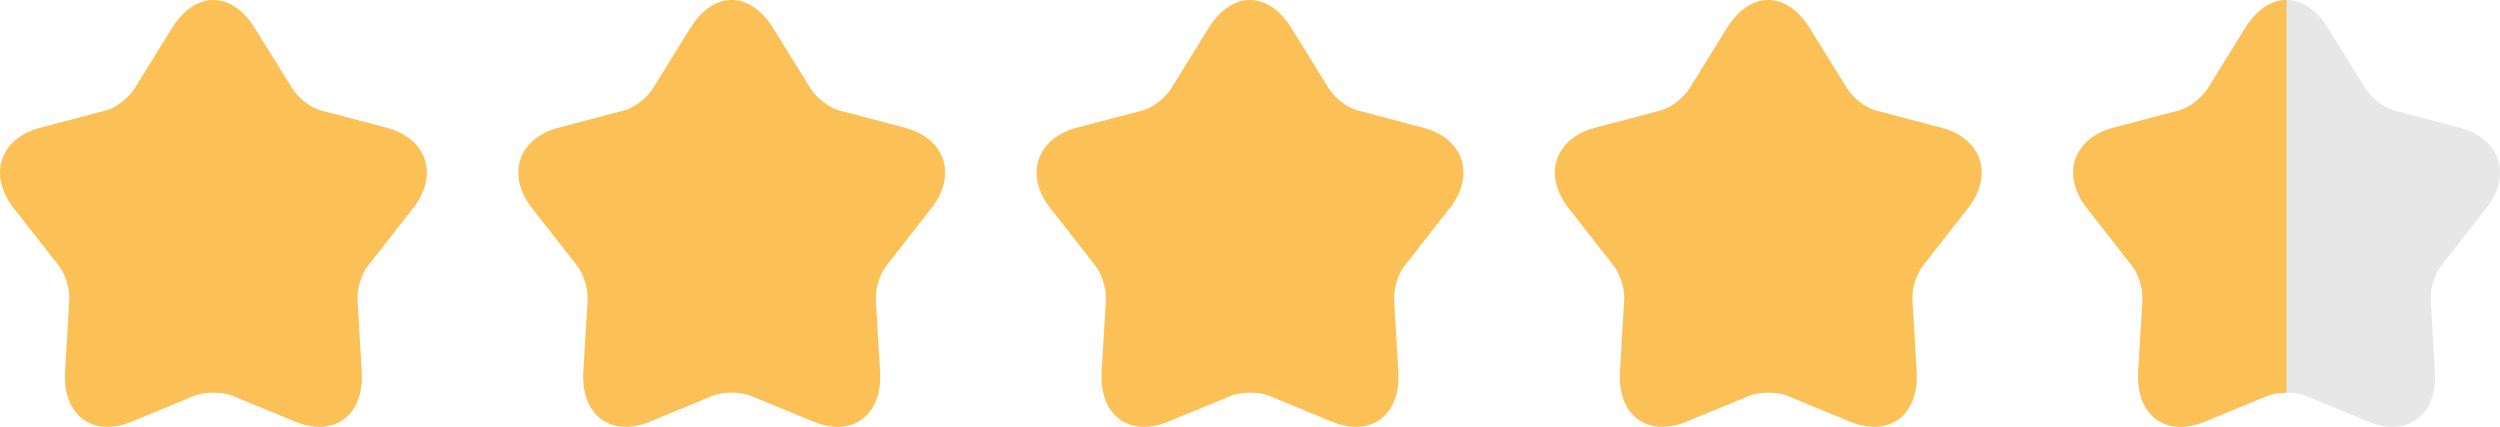 <svg width="82" height="14" viewBox="0 0 82 14" fill="none" xmlns="http://www.w3.org/2000/svg">
<path d="M13.517 6.87L12.094 8.688C11.865 8.951 11.704 9.478 11.727 9.836L11.865 12.18C11.957 13.615 10.97 14.357 9.685 13.831L7.597 12.97C7.275 12.85 6.725 12.85 6.403 12.97L4.315 13.831C3.03 14.357 2.043 13.615 2.135 12.18L2.273 9.836C2.296 9.478 2.135 8.951 1.906 8.688L0.483 6.87C-0.412 5.77 -0.022 4.55 1.309 4.192L3.489 3.618C3.833 3.522 4.246 3.187 4.43 2.876L5.646 0.915C6.403 -0.305 7.597 -0.305 8.354 0.915L9.57 2.876C9.754 3.187 10.167 3.522 10.511 3.618L12.691 4.192C14.022 4.55 14.412 5.77 13.517 6.87Z" fill="#FBC056"/>
<path d="M30.517 6.87L29.094 8.688C28.865 8.951 28.704 9.478 28.727 9.836L28.865 12.18C28.956 13.615 27.97 14.357 26.685 13.831L24.597 12.97C24.275 12.85 23.725 12.85 23.403 12.97L21.315 13.831C20.03 14.357 19.044 13.615 19.135 12.18L19.273 9.836C19.296 9.478 19.135 8.951 18.906 8.688L17.483 6.87C16.588 5.77 16.978 4.55 18.309 4.192L20.489 3.618C20.833 3.522 21.246 3.187 21.43 2.876L22.646 0.915C23.403 -0.305 24.597 -0.305 25.354 0.915L26.57 2.876C26.754 3.187 27.167 3.522 27.511 3.618L29.691 4.192C31.022 4.55 31.412 5.77 30.517 6.87Z" fill="#FBC056"/>
<path d="M47.517 6.87L46.094 8.688C45.865 8.951 45.704 9.478 45.727 9.836L45.865 12.18C45.956 13.615 44.97 14.357 43.685 13.831L41.597 12.97C41.275 12.85 40.725 12.85 40.403 12.97L38.315 13.831C37.03 14.357 36.044 13.615 36.135 12.18L36.273 9.836C36.296 9.478 36.135 8.951 35.906 8.688L34.483 6.87C33.588 5.77 33.978 4.55 35.309 4.192L37.489 3.618C37.833 3.522 38.246 3.187 38.43 2.876L39.646 0.915C40.403 -0.305 41.597 -0.305 42.354 0.915L43.57 2.876C43.754 3.187 44.167 3.522 44.511 3.618L46.691 4.192C48.022 4.55 48.412 5.77 47.517 6.87Z" fill="#FBC056"/>
<path d="M64.517 6.87L63.094 8.688C62.865 8.951 62.704 9.478 62.727 9.836L62.865 12.18C62.956 13.615 61.97 14.357 60.685 13.831L58.597 12.97C58.275 12.85 57.725 12.85 57.403 12.97L55.315 13.831C54.03 14.357 53.044 13.615 53.135 12.18L53.273 9.836C53.296 9.478 53.135 8.951 52.906 8.688L51.483 6.87C50.588 5.77 50.978 4.55 52.309 4.192L54.489 3.618C54.833 3.522 55.246 3.187 55.43 2.876L56.646 0.915C57.403 -0.305 58.597 -0.305 59.354 0.915L60.57 2.876C60.754 3.187 61.167 3.522 61.511 3.618L63.691 4.192C65.022 4.55 65.412 5.77 64.517 6.87Z" fill="#FBC056"/>
<path d="M81.517 6.87L80.094 8.688C79.865 8.951 79.704 9.478 79.727 9.836L79.865 12.18C79.957 13.615 78.97 14.357 77.685 13.831L75.597 12.97C75.275 12.85 74.725 12.85 74.403 12.97L72.315 13.831C71.03 14.357 70.043 13.615 70.135 12.18L70.273 9.836C70.296 9.478 70.135 8.951 69.906 8.688L68.483 6.87C67.588 5.77 67.978 4.55 69.309 4.192L71.489 3.618C71.833 3.522 72.246 3.187 72.43 2.876L73.646 0.915C74.403 -0.305 75.597 -0.305 76.354 0.915L77.57 2.876C77.754 3.187 78.167 3.522 78.511 3.618L80.691 4.192C82.022 4.55 82.412 5.77 81.517 6.87Z" fill="#E7E7E7"/>
<path fill-rule="evenodd" clip-rule="evenodd" d="M75 12.88C74.782 12.88 74.564 12.91 74.403 12.97L72.315 13.831C71.03 14.357 70.043 13.615 70.135 12.18L70.273 9.836C70.296 9.478 70.135 8.951 69.906 8.688L68.483 6.87C67.588 5.77 67.978 4.55 69.309 4.192L71.489 3.618C71.833 3.522 72.246 3.187 72.43 2.876L73.646 0.915C74.025 0.305 74.512 0 75 0V12.88Z" fill="#FBC056"/>
</svg>
